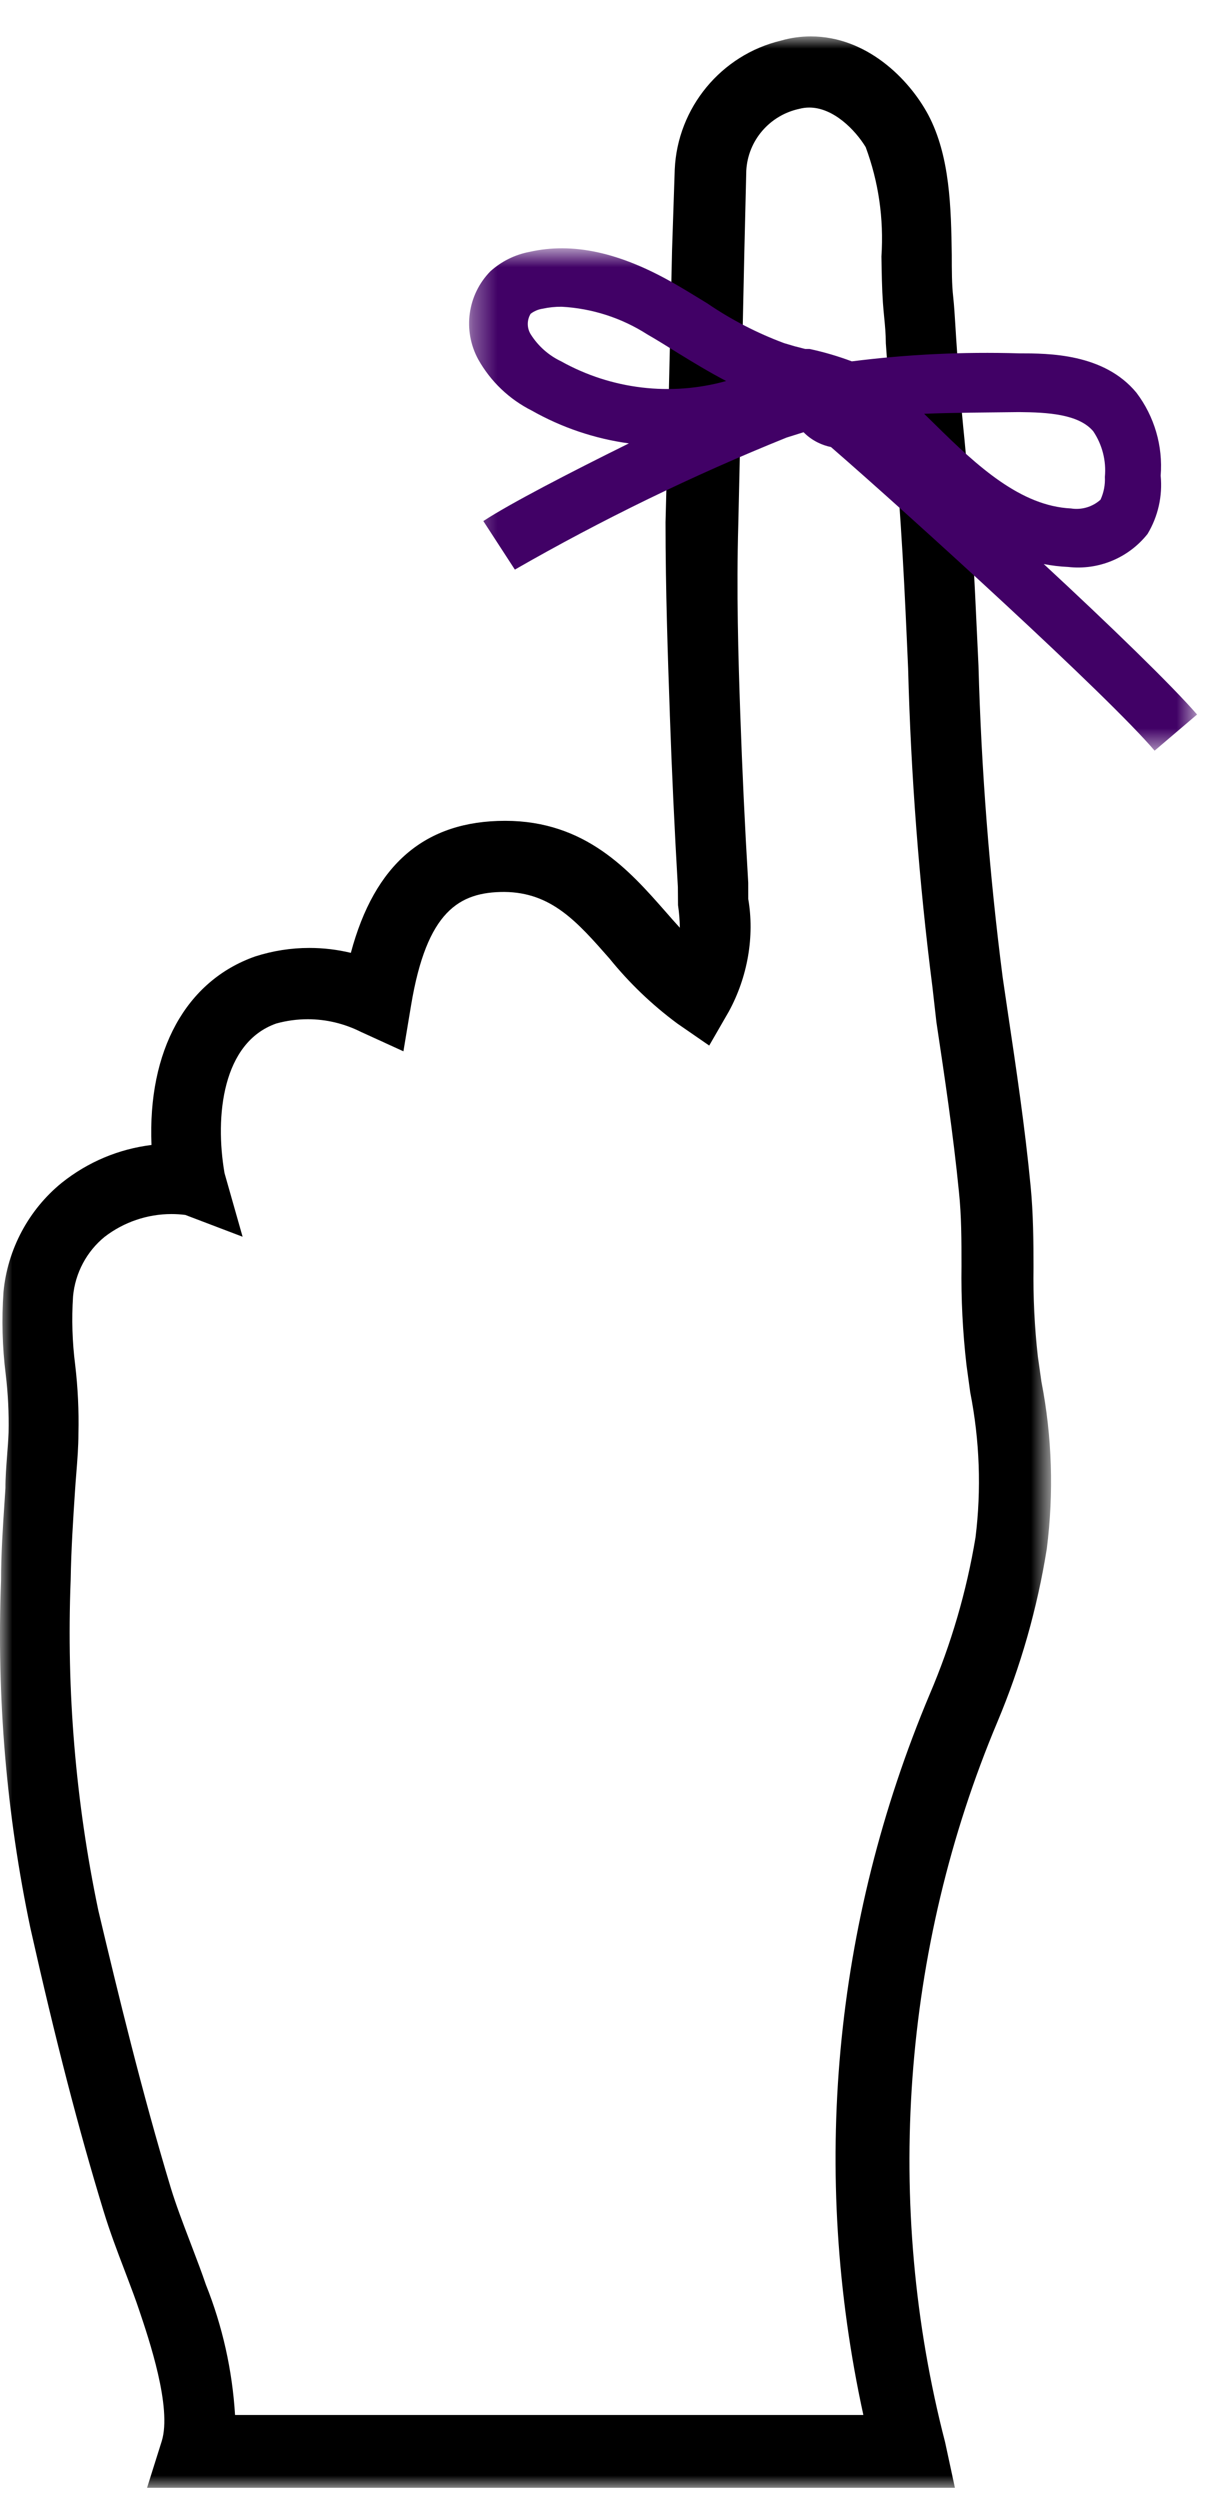 <?xml version="1.0" encoding="UTF-8"?>
<svg width="50px" height="103px" viewBox="0 0 50 103" version="1.1" xmlns="http://www.w3.org/2000/svg" xmlns:xlink="http://www.w3.org/1999/xlink">
    <!-- Generator: Sketch 59.1 (86144) - https://sketch.com -->
    <title>Icon / Rember Password</title>
    <desc>Created with Sketch.</desc>
    <defs>
        <polygon id="path-1" points="0 0.002 43.325 0.002 43.325 101 0 101"></polygon>
        <polygon id="path-3" points="0.336 0.732 30.343 0.732 30.343 21.43 0.336 21.43"></polygon>
    </defs>
    <g id="Icon-/-Rember-Password" stroke="none" stroke-width="1" fill="none" fill-rule="evenodd">
        <g id="Group-7" transform="translate(0, 0.5)">
            <g id="Group-3" transform="translate(0, 0.998)">
                <mask id="mask-2" fill="white">
                    <use xlink:href="#path-1"></use>
                </mask>
                <g id="Clip-2"></g>
                <path d="M35.588,98 C33.407,88.006 34.349,77.753 38.322,68.307 C39.208,66.236 39.842,64.065 40.21,61.849 C40.456,59.866 40.383,57.847 39.993,55.867 L39.838,54.737 C39.682,53.379 39.614,52.012 39.633,50.663 C39.633,49.604 39.633,48.597 39.526,47.593 C39.296,45.25 38.925,42.787 38.599,40.614 L38.436,39.176 C37.883,34.842 37.546,30.424 37.433,26.053 C37.303,23.064 37.155,19.667 36.816,16.361 C36.707,15.338 36.633,14.307 36.56,13.281 L36.514,12.646 C36.513,12.254 36.479,11.903 36.444,11.55 C36.426,11.359 36.407,11.168 36.394,10.976 C36.354,10.407 36.343,9.738 36.333,9.068 C36.434,7.5 36.215,5.998 35.684,4.564 C35.253,3.855 34.353,2.933 33.359,2.933 C33.225,2.933 33.09,2.95 32.958,2.984 C31.725,3.246 30.83,4.29 30.762,5.528 L30.683,8.832 C30.603,12.617 30.52,16.371 30.433,20.092 C30.353,22.856 30.432,25.562 30.513,27.883 C30.594,30.219 30.704,32.57 30.842,34.87 L30.843,35.54 C31.107,37.068 30.824,38.746 30.041,40.179 L29.234,41.579 L27.918,40.671 C26.871,39.896 25.936,38.998 25.124,37.995 C23.787,36.473 22.729,35.268 20.788,35.25 C18.926,35.25 17.591,36.043 16.946,39.912 L16.629,41.816 L14.875,41.015 C14.188,40.671 13.438,40.494 12.688,40.494 C12.248,40.494 11.81,40.554 11.387,40.671 C9.171,41.449 8.849,44.479 9.255,46.835 L10,49.456 L7.638,48.557 C7.441,48.532 7.252,48.521 7.064,48.521 C6.076,48.521 5.101,48.853 4.318,49.456 C3.576,50.055 3.096,50.953 3.011,51.914 C2.95,52.845 2.979,53.798 3.099,54.736 C3.21,55.674 3.255,56.623 3.233,57.562 C3.233,58.103 3.189,58.655 3.145,59.208 C3.126,59.446 3.107,59.684 3.092,59.922 C3.017,61.056 2.933,62.34 2.913,63.598 C2.735,68.167 3.118,72.742 4.052,77.207 C4.874,80.673 5.854,84.714 7.041,88.646 C7.257,89.351 7.521,90.04 7.799,90.771 L7.949,91.166 C8.134,91.65 8.32,92.14 8.486,92.629 C9.169,94.336 9.575,96.146 9.689,98 L35.588,98 Z M6.061,101 L6.666,99.08 C7.095,97.701 6.141,94.878 5.734,93.673 C5.586,93.229 5.425,92.806 5.265,92.384 L5.114,91.985 C4.839,91.265 4.526,90.445 4.265,89.586 C3.247,86.259 2.29,82.561 1.255,77.949 C0.265,73.242 -0.142,68.423 0.043,63.62 C0.043,62.533 0.116,61.428 0.188,60.359 L0.224,59.808 C0.223,59.375 0.258,58.915 0.293,58.453 C0.317,58.143 0.341,57.833 0.353,57.521 C0.37,56.733 0.331,55.925 0.236,55.129 C0.095,54.004 0.064,52.857 0.144,51.725 C0.311,49.968 1.187,48.335 2.548,47.231 C3.624,46.374 4.893,45.841 6.245,45.675 C6.083,41.798 7.659,38.913 10.517,37.908 C11.25,37.673 11.997,37.557 12.753,37.557 C13.33,37.557 13.902,37.625 14.462,37.76 C15.44,34.101 17.525,32.32 20.823,32.32 C24.141,32.32 25.949,34.375 27.403,36.027 C27.622,36.28 27.827,36.511 28.023,36.725 C28.019,36.414 27.994,36.103 27.948,35.794 L27.942,35.05 C27.805,32.688 27.693,30.298 27.612,27.978 L27.608,27.835 C27.529,25.597 27.433,22.811 27.433,20.02 C27.532,16.274 27.623,12.542 27.702,8.809 L27.813,5.483 C27.925,2.941 29.728,0.76 32.197,0.174 C32.583,0.062 33.002,0.002 33.418,0.002 C35.716,0.002 37.464,1.743 38.263,3.234 C39.167,4.942 39.202,7.092 39.232,8.988 C39.233,9.643 39.233,10.222 39.291,10.734 C39.331,11.104 39.354,11.49 39.378,11.876 L39.413,12.435 C39.492,13.642 39.582,14.856 39.701,16.061 C40.018,19.123 40.163,22.235 40.301,25.246 L40.333,25.927 C40.449,30.208 40.784,34.524 41.33,38.766 L41.539,40.187 C41.89,42.542 42.251,44.956 42.481,47.363 C42.593,48.498 42.603,49.644 42.603,50.72 C42.585,51.948 42.644,53.178 42.78,54.384 L42.928,55.43 C43.368,57.685 43.443,60.009 43.149,62.313 C42.755,64.773 42.071,67.167 41.114,69.443 C37.186,78.778 36.42,89.319 38.958,99.125 L39.362,101 L6.061,101 Z" id="Fill-1" fill="#000000" mask="url(#mask-2)"></path>
            </g>
            <g id="Group-6" transform="translate(19, 8.998)">
                <mask id="mask-4" fill="white">
                    <use xlink:href="#path-3"></use>
                </mask>
                <g id="Clip-5"></g>
                <path d="M4.153,3.14 C3.891,3.138 3.629,3.164 3.373,3.22 C3.191,3.246 3.019,3.319 2.873,3.43 C2.716,3.688 2.716,4.012 2.873,4.27 C3.177,4.756 3.614,5.144 4.133,5.39 C6.204,6.545 8.648,6.836 10.933,6.2 C10.243,5.84 9.583,5.44 8.933,5.04 C8.513,4.78 8.103,4.52 7.683,4.28 C6.625,3.601 5.408,3.208 4.153,3.14 L4.153,3.14 Z M19.093,7.55 L19.533,7.98 C21.323,9.75 23.093,11.35 25.143,11.45 C25.583,11.52 26.031,11.388 26.363,11.09 C26.498,10.796 26.56,10.473 26.543,10.15 C26.605,9.487 26.435,8.822 26.063,8.27 C25.463,7.56 24.173,7.49 23.003,7.48 C21.643,7.5 20.353,7.5 19.093,7.55 L19.093,7.55 Z M28.593,21.43 C26.673,19.17 18.593,11.82 15.253,8.92 C15.07,8.883 14.891,8.822 14.723,8.74 C14.5,8.632 14.297,8.487 14.123,8.31 L13.423,8.53 C9.569,10.083 5.827,11.901 2.223,13.97 L0.923,11.97 C2.003,11.26 4.493,9.97 6.923,8.77 C5.516,8.577 4.159,8.119 2.923,7.42 C1.992,6.953 1.222,6.218 0.713,5.31 C0.064,4.121 0.266,2.648 1.213,1.68 C1.666,1.271 2.223,0.994 2.823,0.88 C4.593,0.48 6.533,0.88 8.823,2.2 C9.273,2.46 9.713,2.73 10.153,3 C11.139,3.673 12.204,4.224 13.323,4.64 L13.763,4.77 L14.193,4.88 L14.373,4.88 C14.965,5.007 15.546,5.178 16.113,5.39 C18.397,5.101 20.701,4.991 23.003,5.06 C24.223,5.06 26.503,5.06 27.843,6.68 C28.585,7.659 28.941,8.876 28.843,10.1 C28.925,10.937 28.736,11.779 28.303,12.5 C27.518,13.49 26.278,14.005 25.023,13.86 C24.687,13.845 24.353,13.805 24.023,13.74 C26.723,16.24 29.303,18.74 30.343,19.94 L28.593,21.43 Z" id="Fill-4" fill="#410166" mask="url(#mask-4)"></path>
            </g>
        </g>
    </g>
</svg>